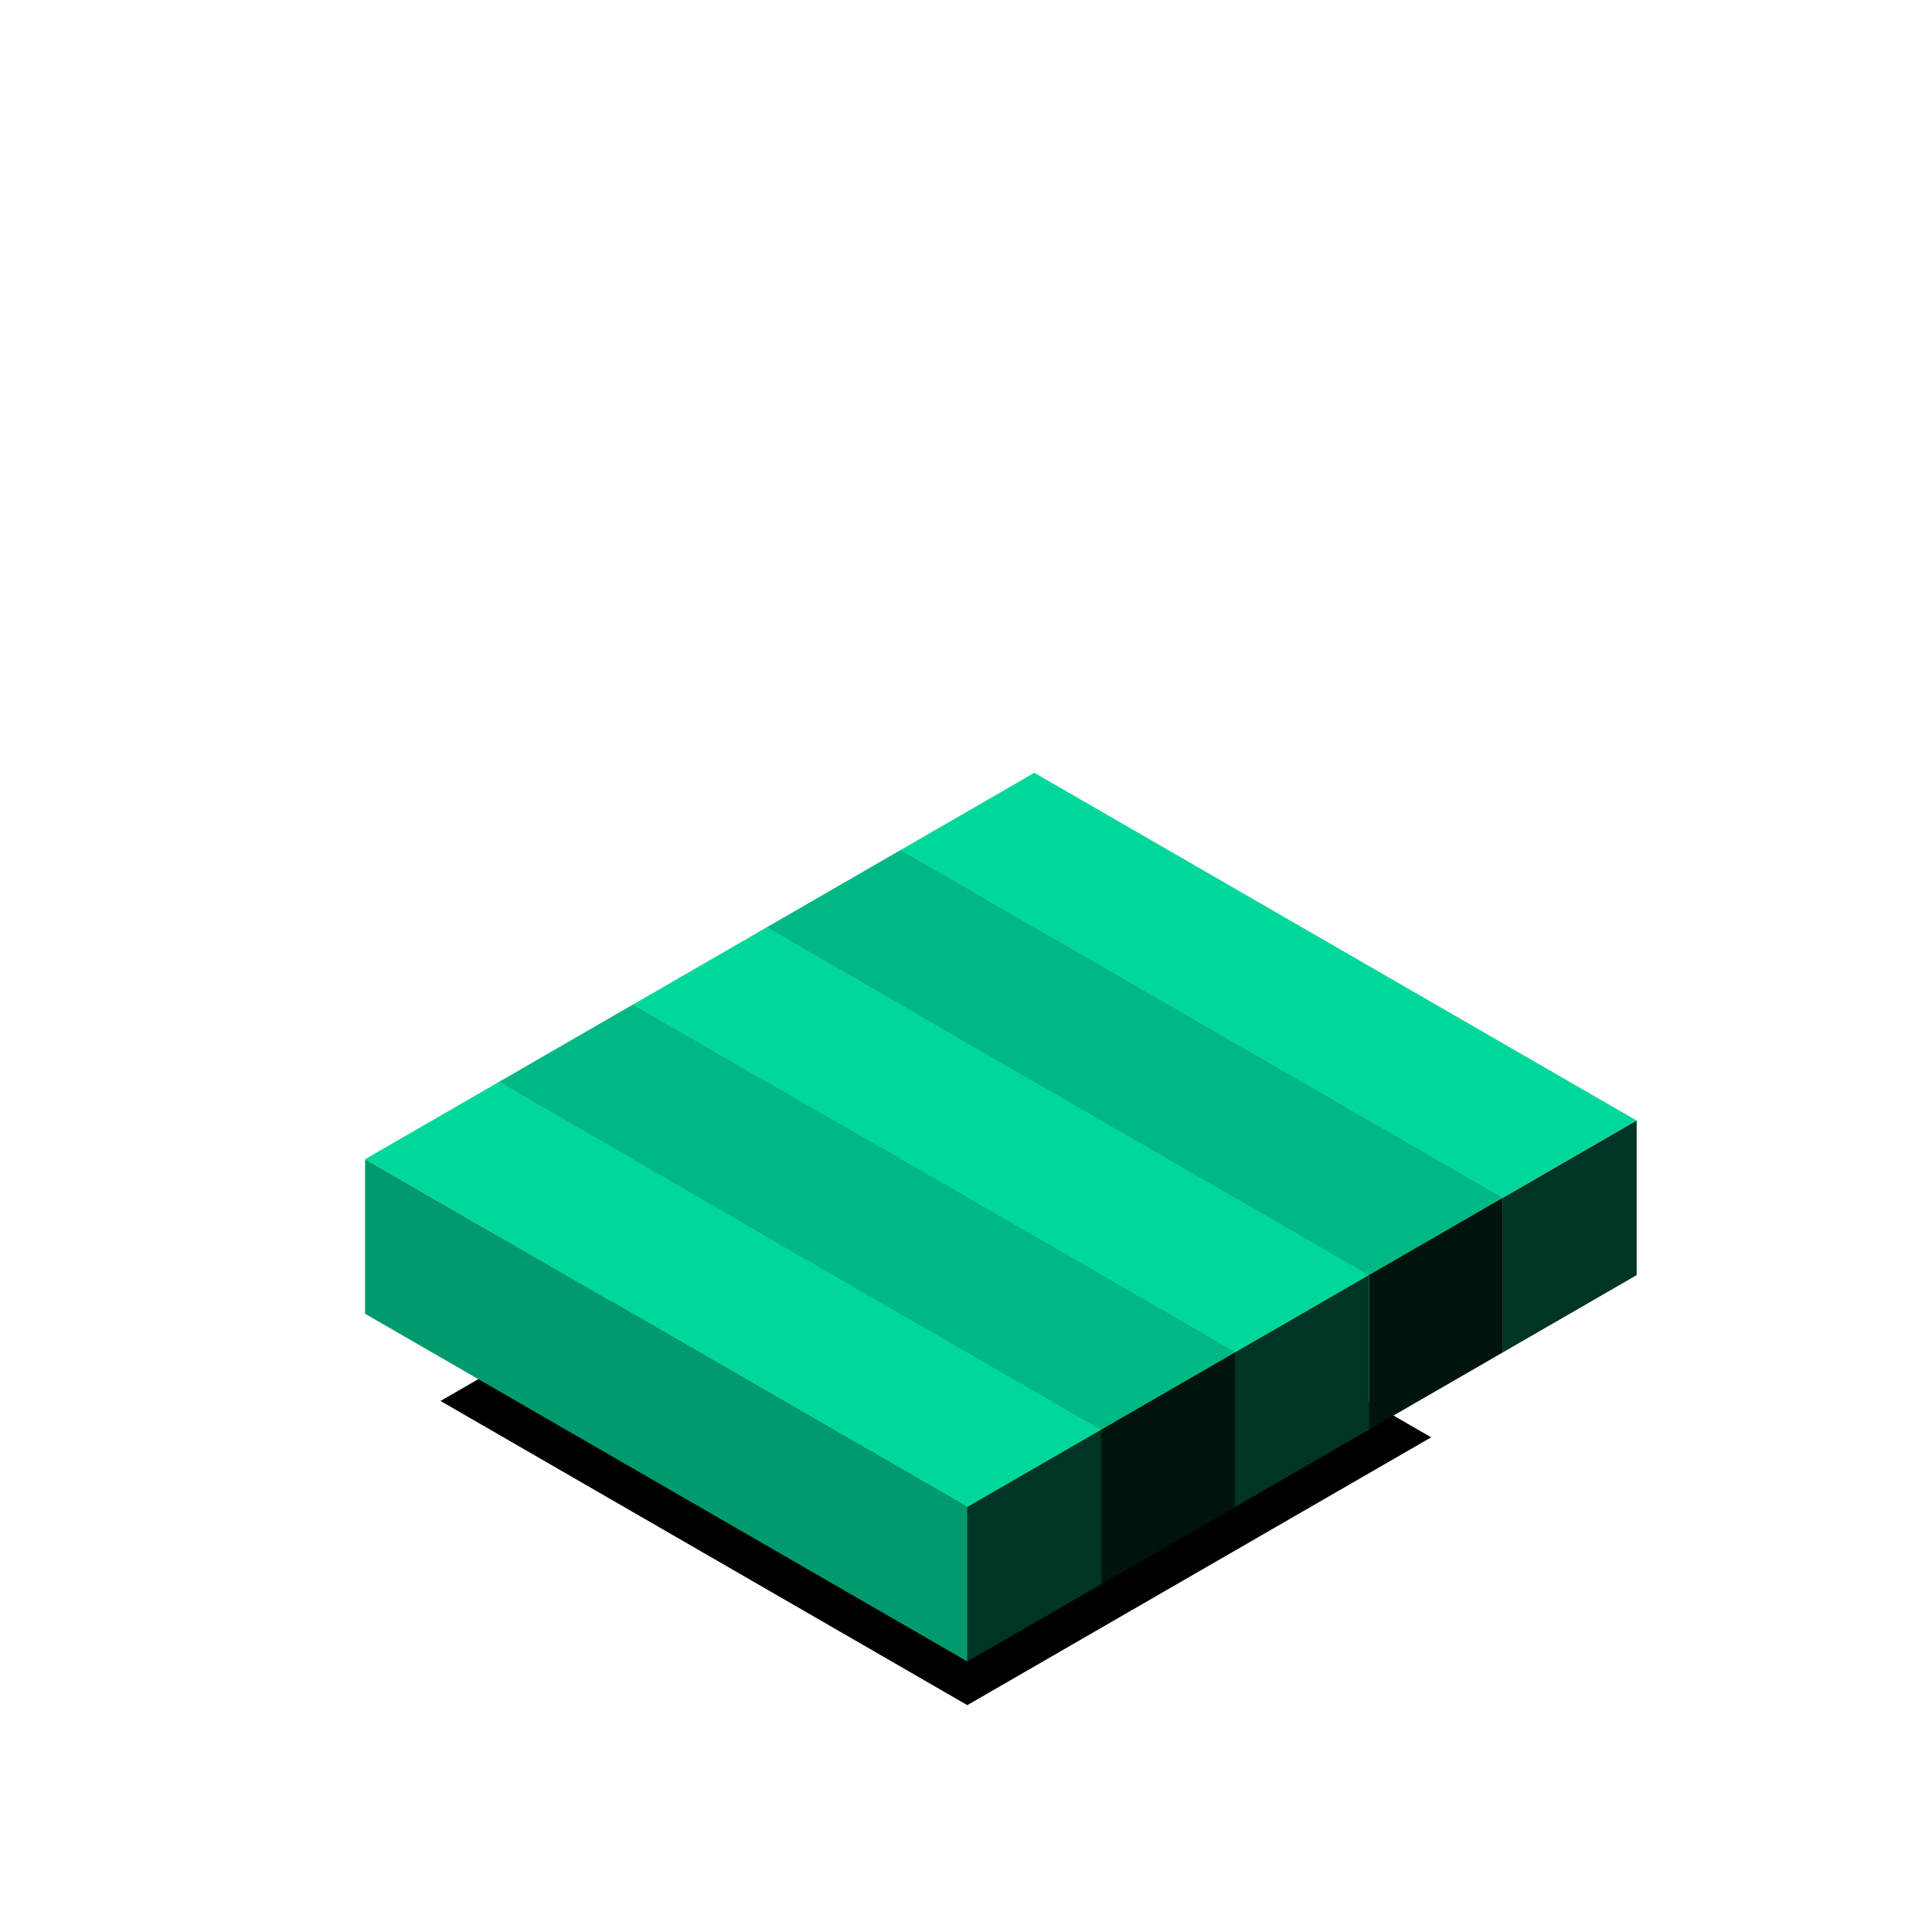 <svg width="500" height="500" viewBox="0 0 500 500" fill="none" xmlns="http://www.w3.org/2000/svg">
<g filter="url(#filter0_d_713_80995)">
<rect width="157.434" height="138.617" transform="matrix(0.866 0.5 -0.866 0.5 234.046 281.262)" fill="black"/>
</g>
<rect width="180" height="40" transform="matrix(0.866 0.5 -0.866 0.5 267.685 200)" fill="#00D89B"/>
<rect width="180" height="40" transform="matrix(0.866 0.5 0 1 233.044 220)" fill="#009A6E"/>
<rect width="40" height="40" transform="matrix(0.866 -0.5 0 1 388.929 310)" fill="#003425"/>
<rect width="180" height="40" transform="matrix(0.866 0.5 -0.866 0.5 233.044 220)" fill="#00B884"/>
<rect width="180" height="40" transform="matrix(0.866 0.5 0 1 198.403 240)" fill="#009A6E"/>
<rect width="40" height="40" transform="matrix(0.866 -0.5 0 1 354.288 330)" fill="#00140E"/>
<rect width="180" height="40" transform="matrix(0.866 0.5 -0.866 0.5 198.403 240)" fill="#00D89B"/>
<rect width="180" height="40" transform="matrix(0.866 0.5 0 1 163.762 260)" fill="#009A6E"/>
<rect width="40" height="40" transform="matrix(0.866 -0.5 0 1 319.647 350)" fill="#003425"/>
<rect width="180" height="40" transform="matrix(0.866 0.5 -0.866 0.5 163.762 260)" fill="#00B884"/>
<rect width="180" height="40" transform="matrix(0.866 0.5 0 1 129.121 280)" fill="#009A6E"/>
<rect width="40" height="40" transform="matrix(0.866 -0.5 0 1 285.006 370)" fill="#00140E"/>
<rect width="180" height="40" transform="matrix(0.866 0.5 -0.866 0.5 129.121 280)" fill="#00D89B"/>
<rect width="180" height="40" transform="matrix(0.866 0.5 0 1 94.48 300)" fill="#009A6E"/>
<rect width="40" height="40" transform="matrix(0.866 -0.5 0 1 250.365 390)" fill="#003425"/>
<defs>
<filter id="filter0_d_713_80995" x="99" y="278.262" width="286.388" height="178.027" filterUnits="userSpaceOnUse" color-interpolation-filters="sRGB">
<feFlood flood-opacity="0" result="BackgroundImageFix"/>
<feColorMatrix in="SourceAlpha" type="matrix" values="0 0 0 0 0 0 0 0 0 0 0 0 0 0 0 0 0 0 127 0" result="hardAlpha"/>
<feOffset dy="12"/>
<feGaussianBlur stdDeviation="7.5"/>
<feColorMatrix type="matrix" values="0 0 0 0 0 0 0 0 0 0 0 0 0 0 0 0 0 0 0.5 0"/>
<feBlend mode="normal" in2="BackgroundImageFix" result="effect1_dropShadow_713_80995"/>
<feBlend mode="normal" in="SourceGraphic" in2="effect1_dropShadow_713_80995" result="shape"/>
</filter>
</defs>
</svg>
